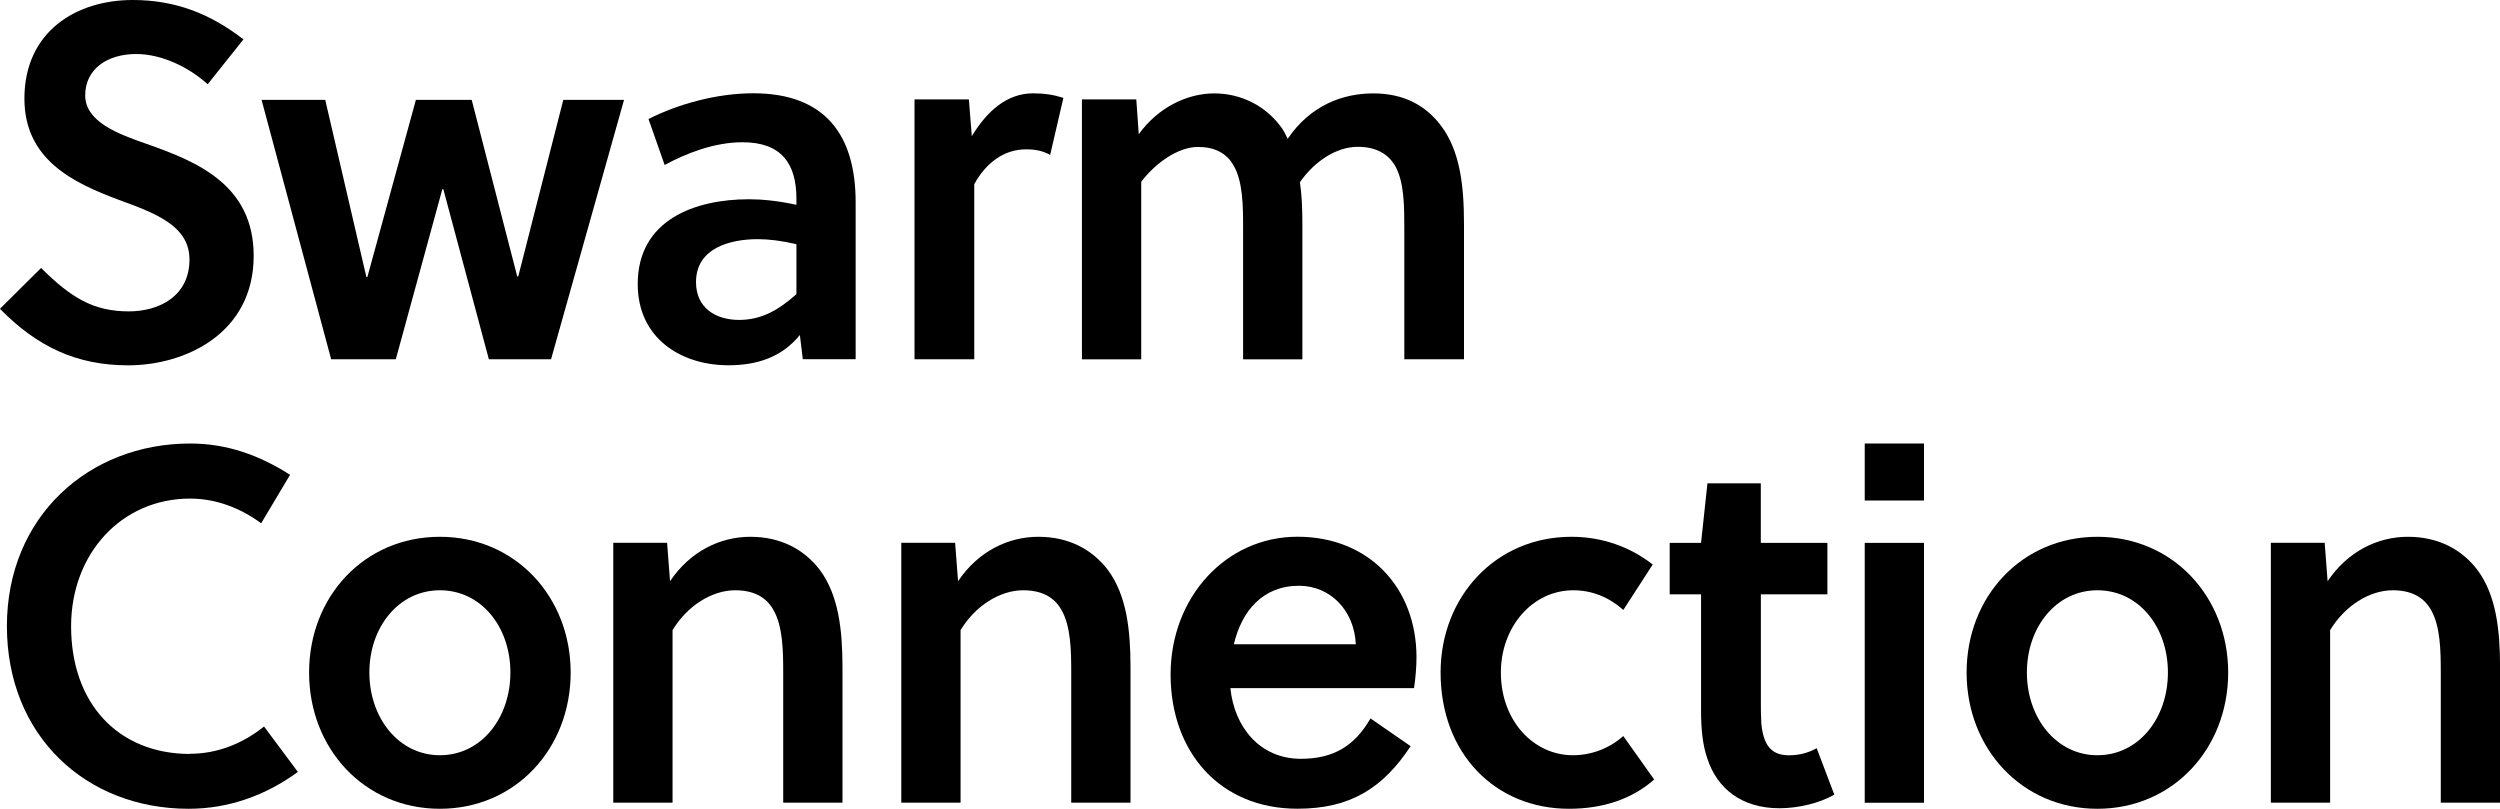 <?xml version="1.0" encoding="UTF-8"?>
<svg id="Layer_1" xmlns="http://www.w3.org/2000/svg" version="1.1" viewBox="0 0 427.22 138.21">
  <!-- Generator: Adobe Illustrator 29.1.0, SVG Export Plug-In . SVG Version: 2.1.0 Build 142)  -->
  <path d="M23.27,9.23c-4.85,0-8.71,2.5-8.71,7.07s5.78,6.64,10.46,8.28c8.62,3.02,18.33,6.98,18.33,19.14,0,13.28-11.72,18.71-21.43,18.71-8.87,0-15.57-3.19-21.93-9.66l7.03-6.98c5.11,5.09,8.96,7.42,14.98,7.42,5.19,0,10.38-2.59,10.38-8.88,0-5.78-5.94-7.93-12.05-10.17-7.87-2.93-16.16-6.9-16.16-17.33C4.19,5.35,13.06,0,22.68,0c7.28,0,13.23,2.33,18.92,6.73l-6.11,7.67c-3.01-2.76-7.7-5.17-12.22-5.17Z"/>
  <path d="M88.39,47.25h.17l7.7-30.18h10.38l-12.47,44.32h-10.63l-7.78-29.06h-.17l-7.95,29.06h-11.05l-11.89-44.32h10.88l7.03,30.27h.17l8.29-30.27h9.54l7.78,30.18Z"/>
  <path d="M137.19,61.39l-.5-4.14c-3.1,3.79-7.28,5.17-12.22,5.17-8.04,0-15.49-4.57-15.49-13.88,0-11.04,9.88-14.49,19-14.49,2.26,0,4.94.26,8.12.95v-1.03c0-6.04-2.59-9.66-9.21-9.66-4.86,0-9.63,1.9-13.31,3.88l-2.76-7.85c5.11-2.59,11.72-4.4,17.91-4.4,12.22,0,17.49,7.07,17.49,18.62v26.82h-9.04ZM136.1,41.73c-2.59-.6-4.69-.86-6.61-.86-4.77,0-10.55,1.55-10.55,7.33,0,4.48,3.43,6.47,7.37,6.47s6.86-1.81,9.79-4.4v-8.54Z"/>
  <path d="M166.07,23.28c2.59-4.31,6.03-7.33,10.46-7.33,2.01,0,3.6.26,5.19.78l-2.26,9.74c-1.26-.69-2.51-.95-4.1-.95-3.68,0-6.78,2.16-8.87,5.95v29.92h-10.21V16.99h9.29l.5,6.29Z"/>
  <path d="M239.98,61.39v-22.33c0-3.71,0-7.85-1.51-10.61-1.26-2.24-3.43-3.36-6.45-3.36-3.52,0-7.28,2.33-9.88,6.04.33,2.16.42,4.66.42,7.16v23.11h-10.13v-22.33c0-3.71,0-8.11-1.67-10.86-1.17-2.07-3.26-3.1-6.03-3.1-3.43,0-7.28,2.76-9.71,5.95v30.35h-10.13V16.99h9.29l.42,5.95c3.35-4.66,8.37-6.98,12.89-6.98s8.87,2.07,11.64,6.04c.34.52.59,1.03.92,1.72,3.93-5.78,9.46-7.76,14.65-7.76s8.96,2.07,11.55,5.52c3.26,4.31,3.93,10.26,3.93,16.81v23.11h-10.21Z"/>
  <path d="M32.48,128.81c4.52,0,8.87-1.64,12.64-4.66l5.78,7.76c-5.52,4.05-11.89,6.3-18.67,6.3-17.58,0-31.05-12.5-31.05-31.21s13.98-31.21,31.31-31.21c6.28,0,11.8,1.98,17.08,5.35l-4.94,8.28c-3.52-2.59-7.7-4.22-12.14-4.22-11.72,0-20.34,9.4-20.34,21.82,0,13.19,8.04,21.82,20.34,21.82Z"/>
  <path d="M97.52,114.93c0,13.02-9.46,23.28-22.35,23.28s-22.35-10.26-22.35-23.28,9.46-23.2,22.35-23.2,22.35,10.26,22.35,23.2ZM75.17,100.87c-7.03,0-12.05,6.29-12.05,14.05s5.02,14.14,12.05,14.14,12.05-6.3,12.05-14.14-5.02-14.05-12.05-14.05Z"/>
  <path d="M114,92.77l.5,6.55c3.43-5.09,8.54-7.59,13.73-7.59s9.21,2.16,11.89,5.69c3.18,4.31,3.85,10.17,3.85,16.64v23.11h-10.13v-22.33c0-3.71-.08-7.85-1.67-10.61-1.26-2.24-3.43-3.36-6.53-3.36-4.02,0-8.2,2.67-10.71,6.81v29.49h-10.13v-44.41h9.21Z"/>
  <path d="M163.22,92.77l.5,6.55c3.43-5.09,8.54-7.59,13.73-7.59s9.21,2.16,11.89,5.69c3.18,4.31,3.85,10.17,3.85,16.64v23.11h-10.13v-22.33c0-3.71-.08-7.85-1.67-10.61-1.26-2.24-3.43-3.36-6.53-3.36-4.02,0-8.2,2.67-10.71,6.81v29.49h-10.13v-44.41h9.21Z"/>
  <path d="M210.26,117.6c.67,6.64,5.02,12.07,12.05,12.07,5.61,0,9.21-2.24,11.89-6.9l6.86,4.74c-4.77,7.24-10.38,10.69-19.34,10.69-13.31,0-21.68-9.74-21.68-22.94s9.46-23.54,21.68-23.54,20.34,8.71,20.34,20.61c0,1.64-.17,3.62-.42,5.26h-31.39ZM221.98,100.1c-6.19,0-9.79,4.31-11.13,10h20.84c-.25-5.78-4.35-10-9.71-10Z"/>
  <path d="M282.67,133.21c-3.77,3.36-8.79,5-14.56,5-12.56,0-21.93-9.4-21.93-23.28,0-12.93,9.38-23.2,22.35-23.2,5.27,0,10.05,1.73,13.9,4.74l-5.02,7.76c-2.43-2.16-5.36-3.36-8.54-3.36-7.03,0-12.39,6.29-12.39,14.05,0,8.28,5.61,14.14,12.3,14.14,3.1,0,6.19-1.12,8.62-3.28l5.27,7.42Z"/>
  <path d="M300.91,101.56v18.37c0,1.29,0,2.33.08,3.71.34,3.45,1.51,5.43,4.69,5.43,1.84,0,3.35-.43,4.77-1.21l3.01,7.93c-2.51,1.47-6.19,2.33-9.38,2.33-6.45,0-10.63-3.36-12.3-8.45-.84-2.33-1.09-5.26-1.09-8.19v-19.92h-5.36v-8.79h5.36l1.09-10.17h9.12v10.17h11.38v8.79h-11.38Z"/>
  <path d="M318.66,85.53v-9.74h10.13v9.74h-10.13ZM318.66,137.18v-44.41h10.13v44.41h-10.13Z"/>
  <path d="M380.77,114.93c0,13.02-9.46,23.28-22.35,23.28s-22.35-10.26-22.35-23.28,9.46-23.2,22.35-23.2,22.35,10.26,22.35,23.2ZM358.42,100.87c-7.03,0-12.05,6.29-12.05,14.05s5.02,14.14,12.05,14.14,12.05-6.3,12.05-14.14-5.02-14.05-12.05-14.05Z"/>
  <path d="M397.26,92.77l.5,6.55c3.43-5.09,8.54-7.59,13.73-7.59s9.21,2.16,11.89,5.69c3.18,4.31,3.85,10.17,3.85,16.64v23.11h-10.13v-22.33c0-3.71-.08-7.85-1.67-10.61-1.26-2.24-3.43-3.36-6.53-3.36-4.02,0-8.2,2.67-10.71,6.81v29.49h-10.13v-44.41h9.21Z"/>
</svg>